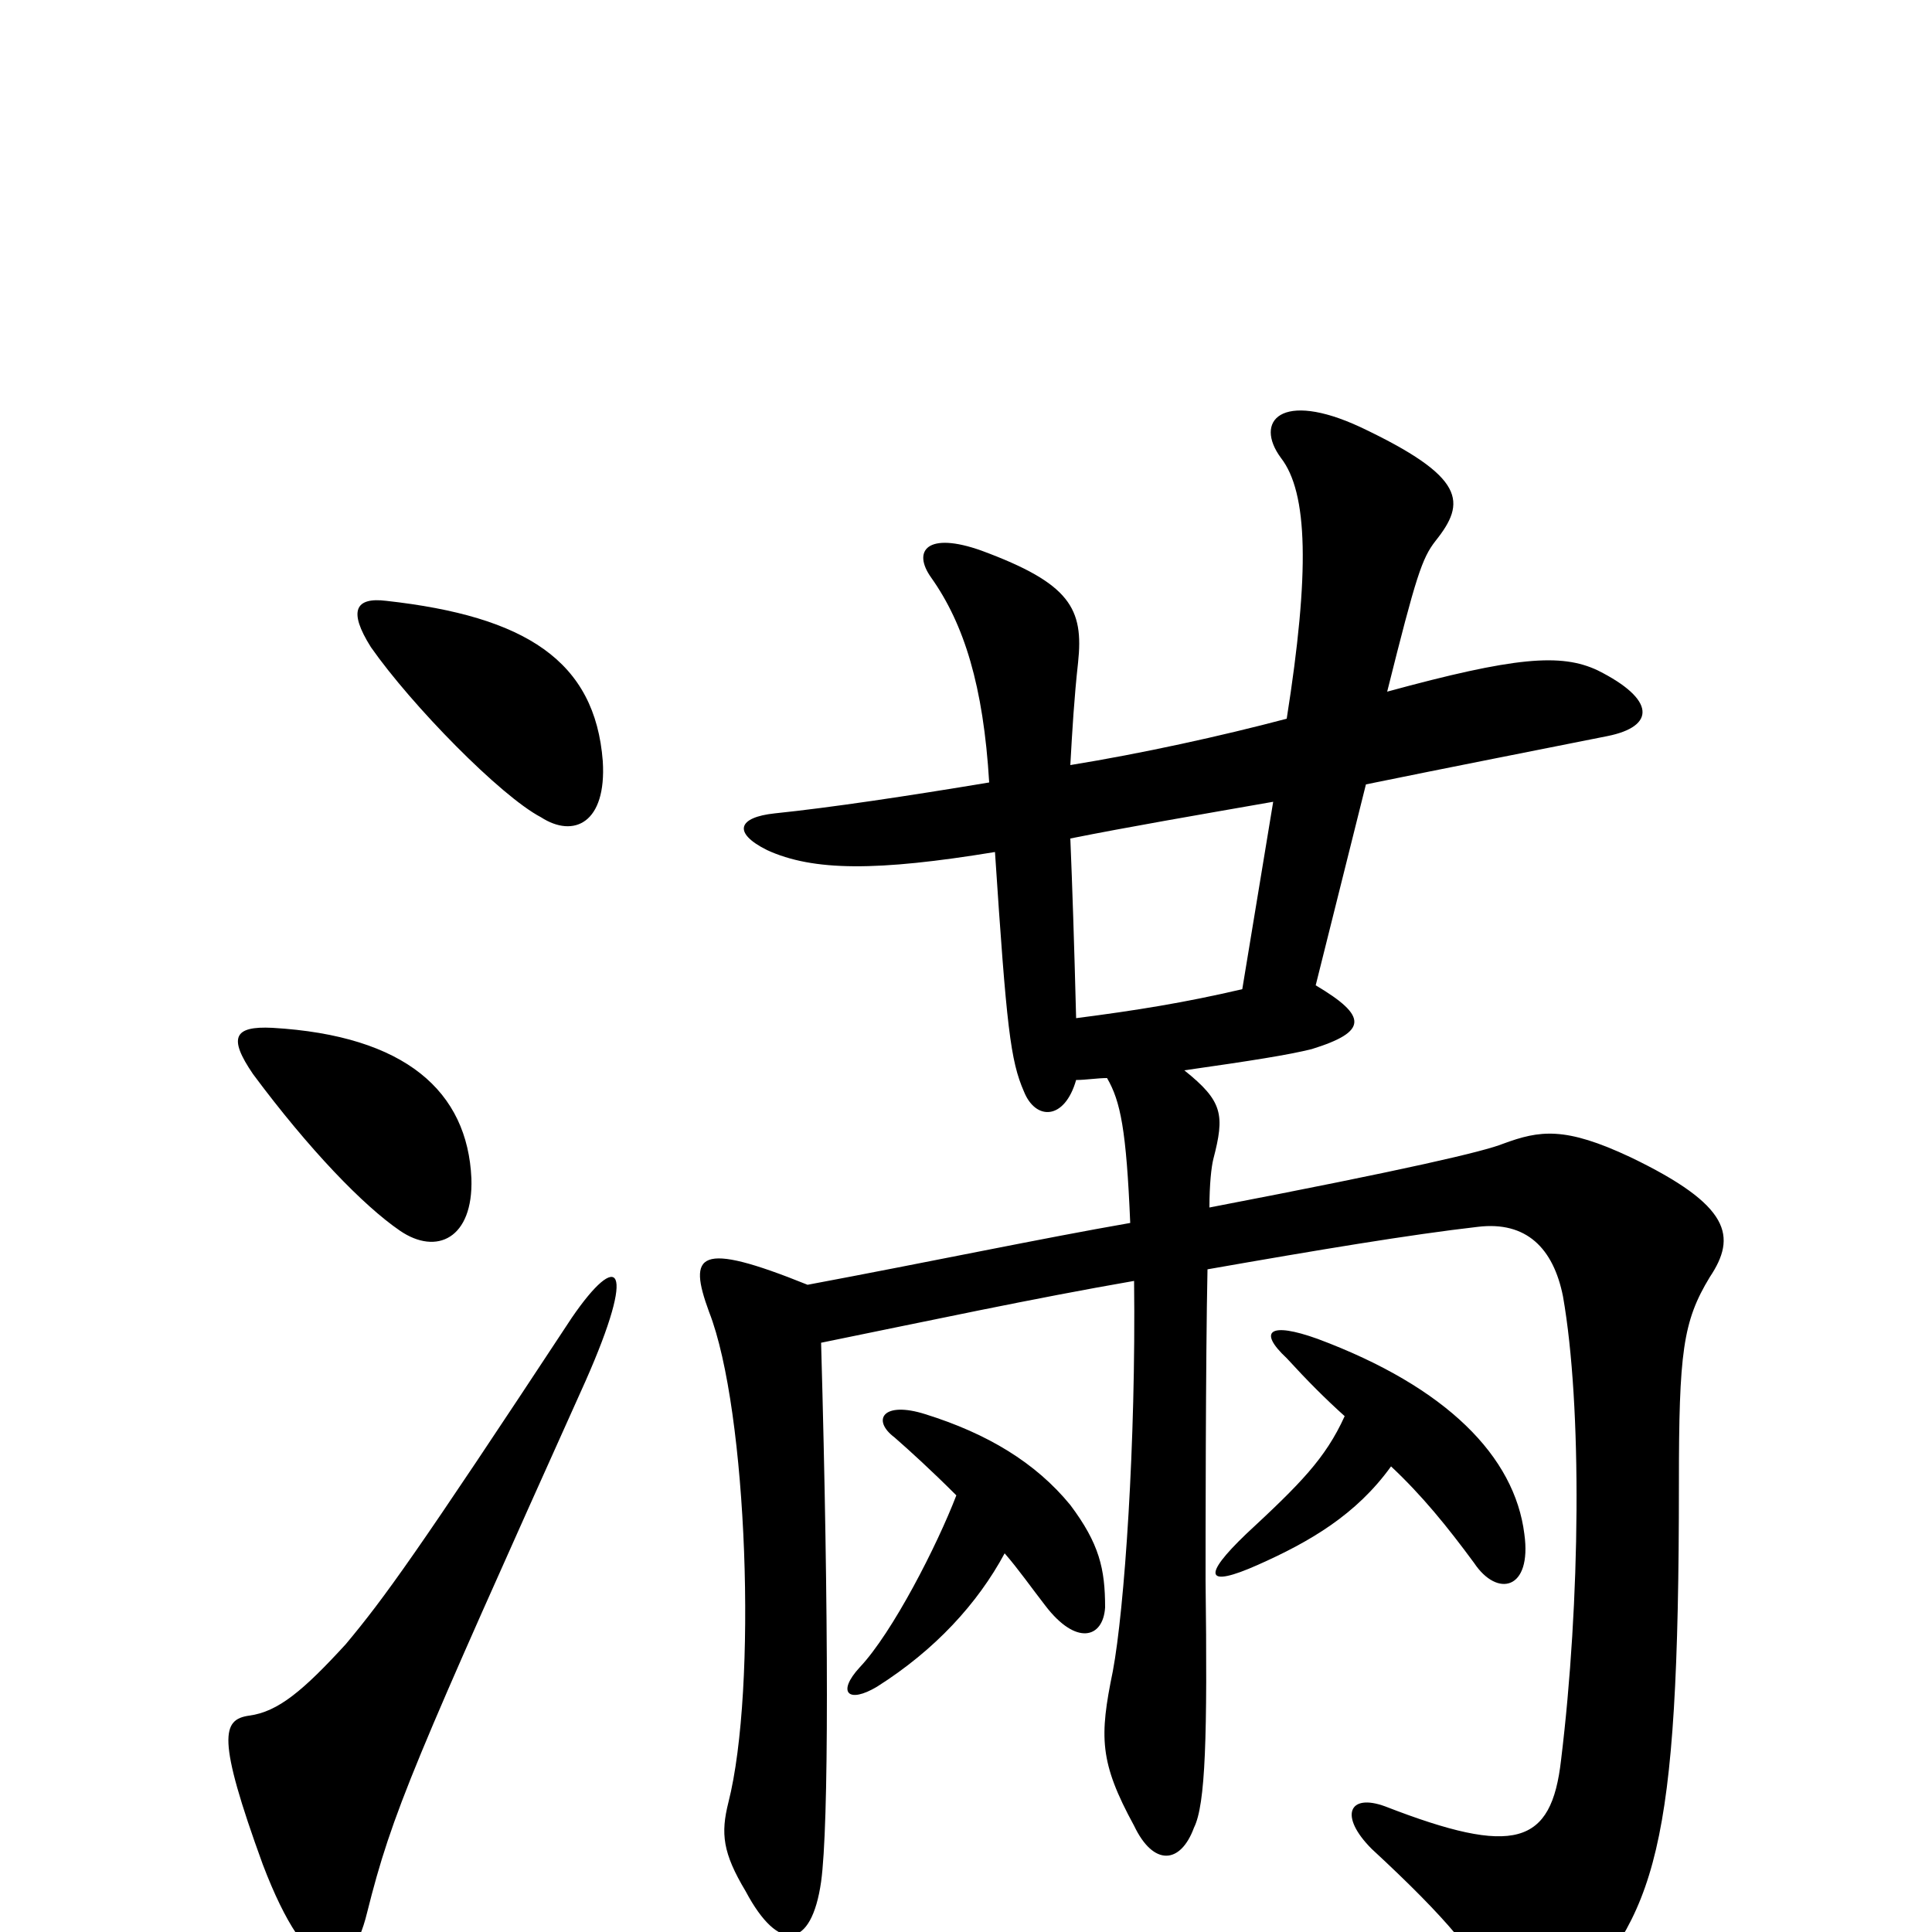 <svg xmlns="http://www.w3.org/2000/svg" viewBox="0 -1000 1000 1000">
	<path fill="#000000" d="M303 -285C330 -346 320 -353 296 -318C215 -195 199 -173 179 -149C157 -125 144 -114 129 -112C115 -110 112 -101 136 -35C160 28 181 27 190 -10C203 -62 214 -87 303 -285ZM244 -390C242 -435 210 -464 141 -468C121 -469 118 -463 131 -444C160 -405 188 -376 207 -363C226 -350 245 -359 244 -390ZM312 -606C308 -658 272 -681 200 -689C184 -691 180 -684 192 -665C213 -635 259 -588 280 -577C297 -566 314 -574 312 -606ZM495 -226C485 -200 462 -155 445 -137C433 -124 439 -118 454 -127C484 -146 506 -170 520 -196C527 -188 534 -178 541 -169C557 -148 571 -152 572 -168C572 -188 569 -201 554 -221C536 -243 511 -258 479 -268C457 -275 451 -265 463 -256C471 -249 482 -239 495 -226ZM696 -267C686 -245 673 -232 645 -206C622 -184 624 -178 651 -190C678 -202 702 -216 720 -241C736 -226 749 -210 763 -191C775 -173 793 -177 789 -206C784 -246 749 -282 682 -307C657 -316 651 -311 666 -297C677 -285 686 -276 696 -267ZM666 -628C632 -619 591 -610 554 -604C555 -622 556 -639 558 -657C561 -685 554 -698 508 -715C480 -725 472 -715 482 -701C499 -677 509 -645 512 -595C470 -588 430 -582 401 -579C382 -577 379 -569 397 -560C421 -549 454 -549 515 -559C521 -468 523 -451 530 -435C536 -420 551 -420 557 -441C562 -441 568 -442 573 -442C580 -430 583 -415 585 -367C539 -359 482 -347 418 -335C361 -358 356 -351 367 -321C387 -270 392 -126 377 -67C373 -51 374 -41 386 -21C403 11 420 9 425 -26C429 -55 429 -162 425 -305C479 -316 535 -328 587 -337C588 -253 582 -167 576 -135C569 -101 569 -88 587 -55C597 -34 611 -35 618 -54C624 -66 625 -101 624 -182C624 -198 624 -297 625 -343C682 -353 730 -361 765 -365C790 -368 804 -354 809 -329C819 -272 818 -171 808 -89C803 -45 784 -39 717 -65C698 -72 693 -60 710 -43C750 -6 765 13 773 31C783 53 794 58 810 40C857 -10 869 -40 869 -232C869 -300 871 -316 885 -339C899 -360 896 -376 844 -401C810 -417 797 -415 778 -408C768 -404 730 -395 626 -375C626 -387 627 -396 628 -400C634 -423 633 -430 613 -446C648 -451 667 -454 679 -457C708 -466 708 -474 681 -490L707 -594C751 -603 797 -612 832 -619C857 -624 857 -638 827 -653C808 -662 784 -660 718 -642C733 -702 736 -711 743 -720C759 -740 759 -753 704 -779C663 -798 649 -782 663 -763C677 -745 678 -704 666 -628ZM643 -488C613 -481 588 -477 557 -473C556 -512 555 -542 554 -566C584 -572 619 -578 659 -585Z"/>
</svg>